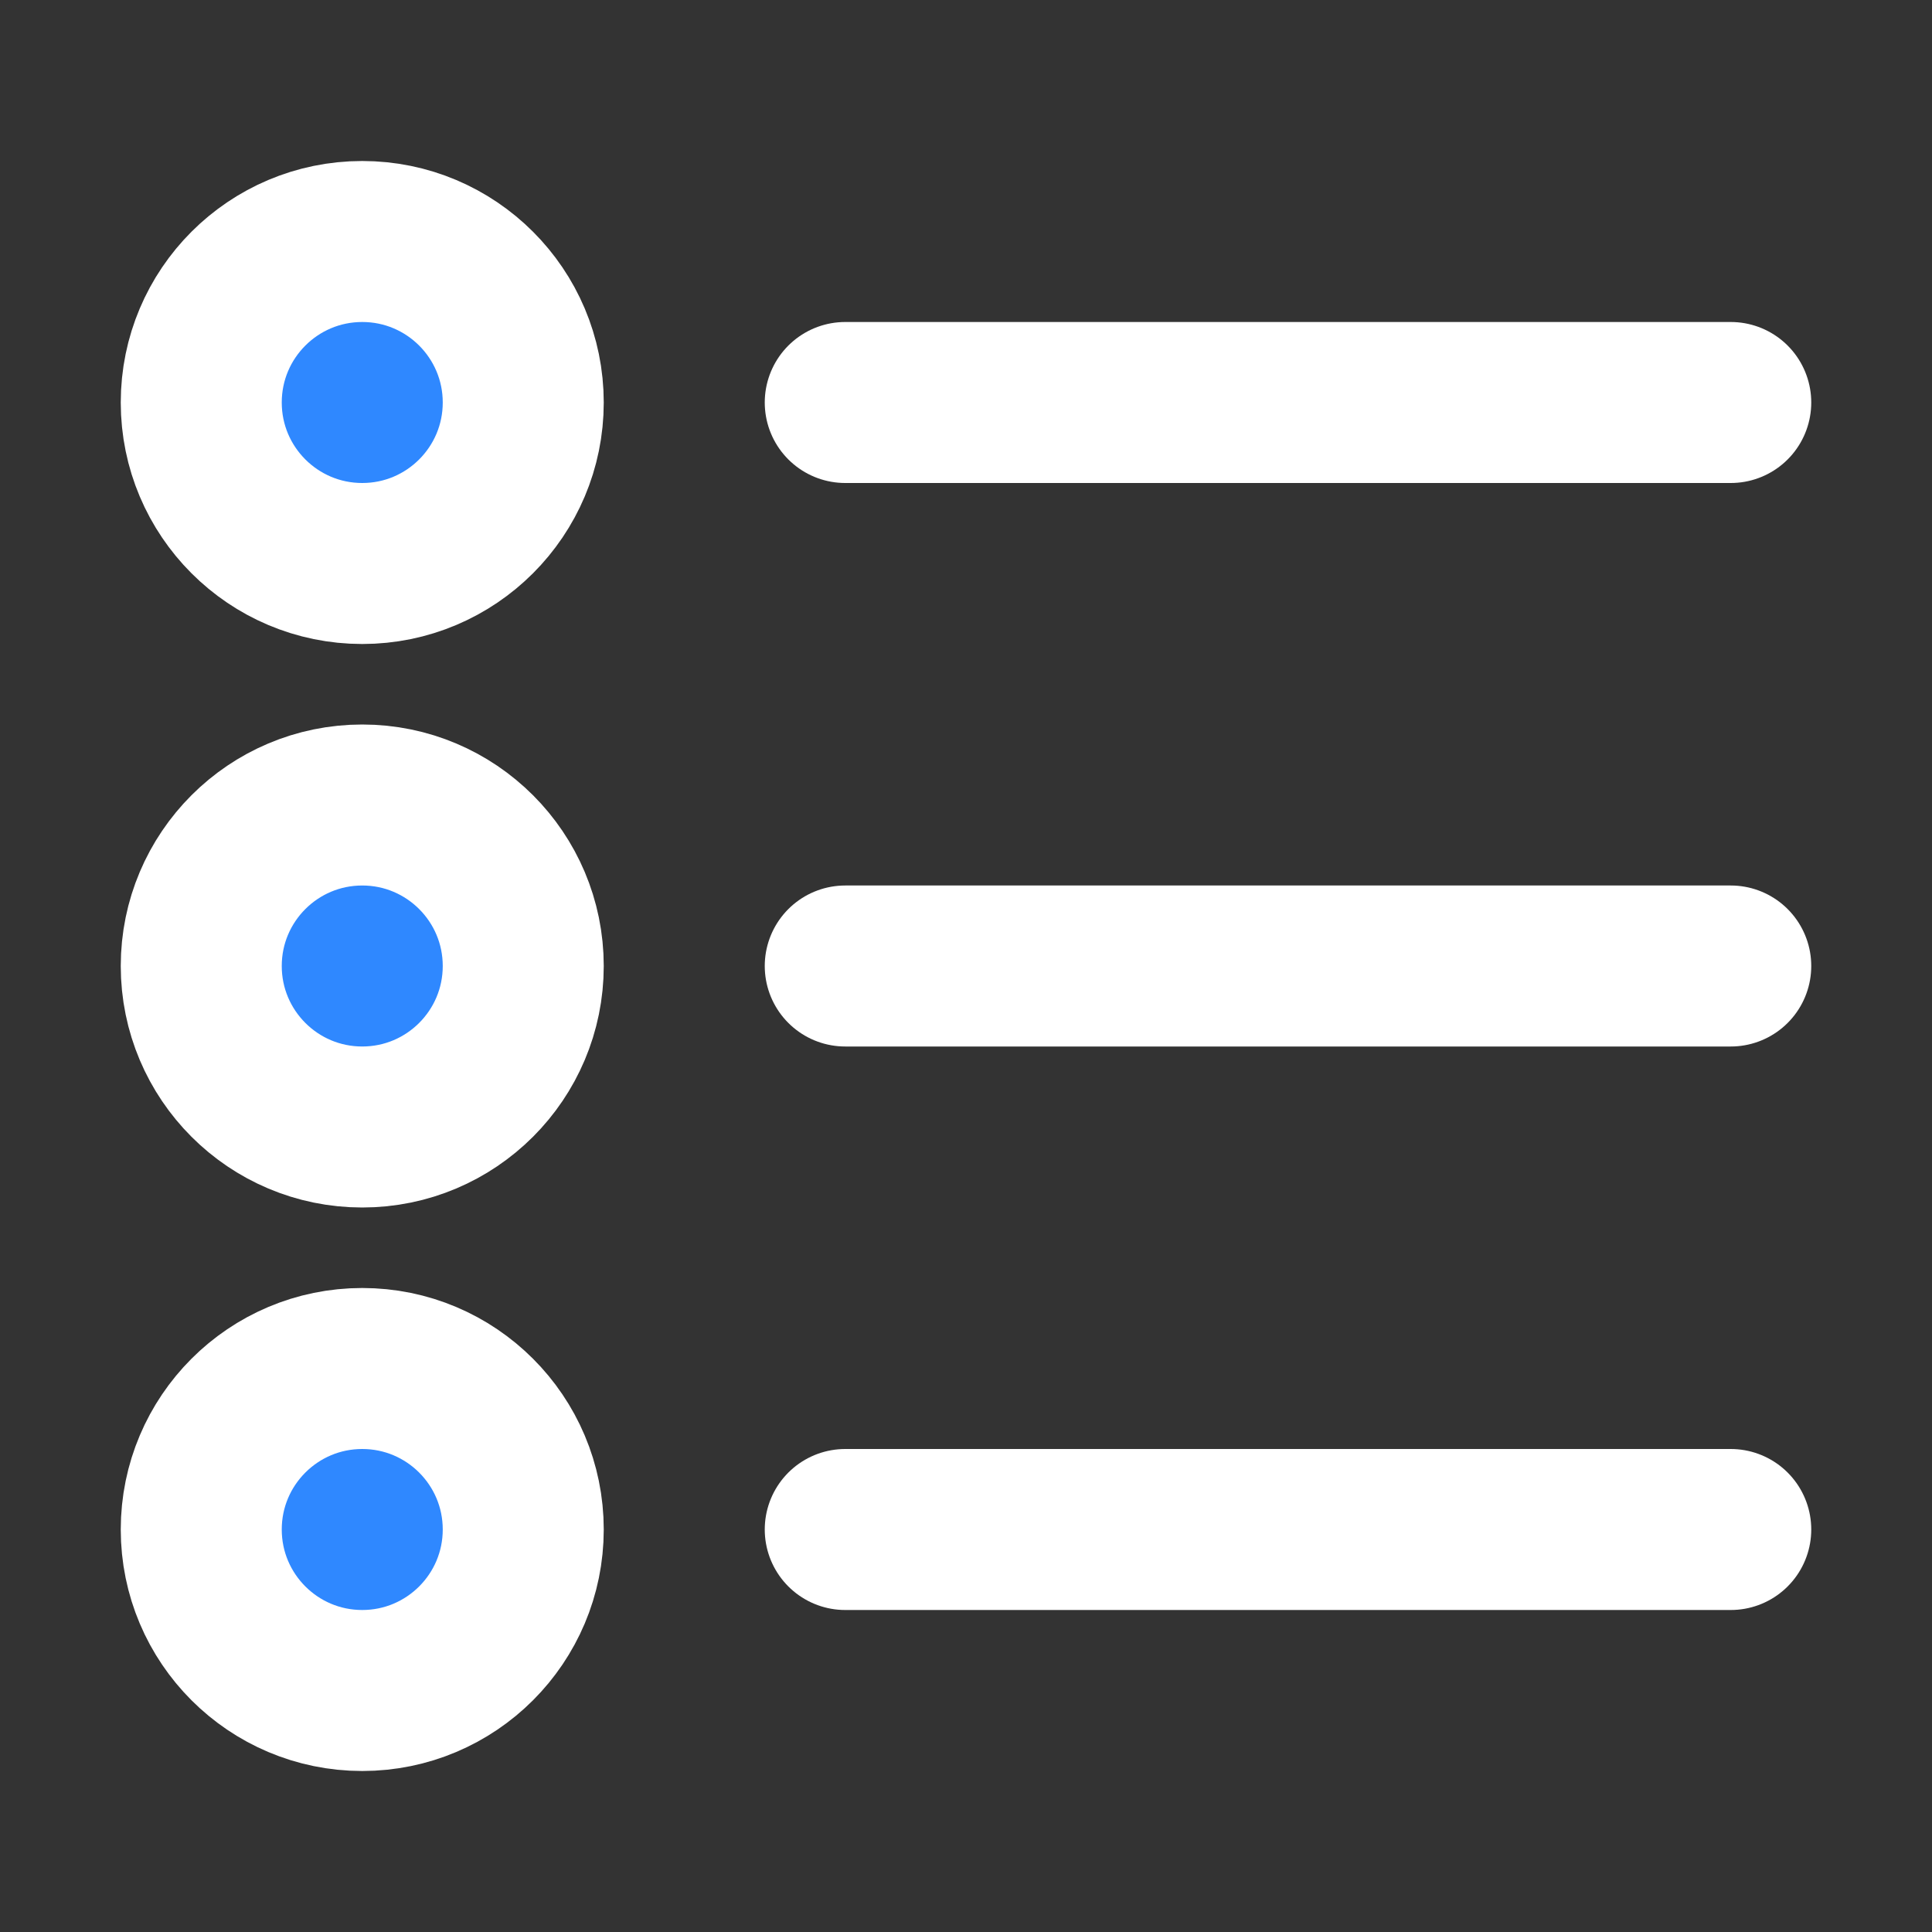 <svg width="24px" height="24px" viewBox="0 0 48 48" fill="none" xmlns="http://www.w3.org/2000/svg">
	<rect x="0" y="0" width="48" height="48" fill="#333333" stroke="none"/>
	<path
		d="M9 42C11.209 42 13 40.209 13 38C13 35.791 11.209 34 9 34C6.791 34 5 35.791 5 38C5 40.209 6.791 42 9 42Z"
		fill="#2F88FF" stroke="#ffffffcf" stroke-width="4" stroke-linejoin="round" />
	<path
		d="M9 14C11.209 14 13 12.209 13 10C13 7.791 11.209 6 9 6C6.791 6 5 7.791 5 10C5 12.209 6.791 14 9 14Z"
		fill="#2F88FF" stroke="#ffffffcf" stroke-width="4" stroke-linejoin="round" />
	<path
		d="M9 28C11.209 28 13 26.209 13 24C13 21.791 11.209 20 9 20C6.791 20 5 21.791 5 24C5 26.209 6.791 28 9 28Z"
		fill="#2F88FF" stroke="#ffffffcf" stroke-width="4" stroke-linejoin="round" />
	<path d="M21 24H43" stroke="#ffffffcf" stroke-width="4" stroke-linecap="round"
		stroke-linejoin="round" />
	<path d="M21 38H43" stroke="#ffffffcf" stroke-width="4" stroke-linecap="round"
		stroke-linejoin="round" />
	<path d="M21 10H43" stroke="#ffffffcf" stroke-width="4" stroke-linecap="round"
		stroke-linejoin="round" />
</svg>